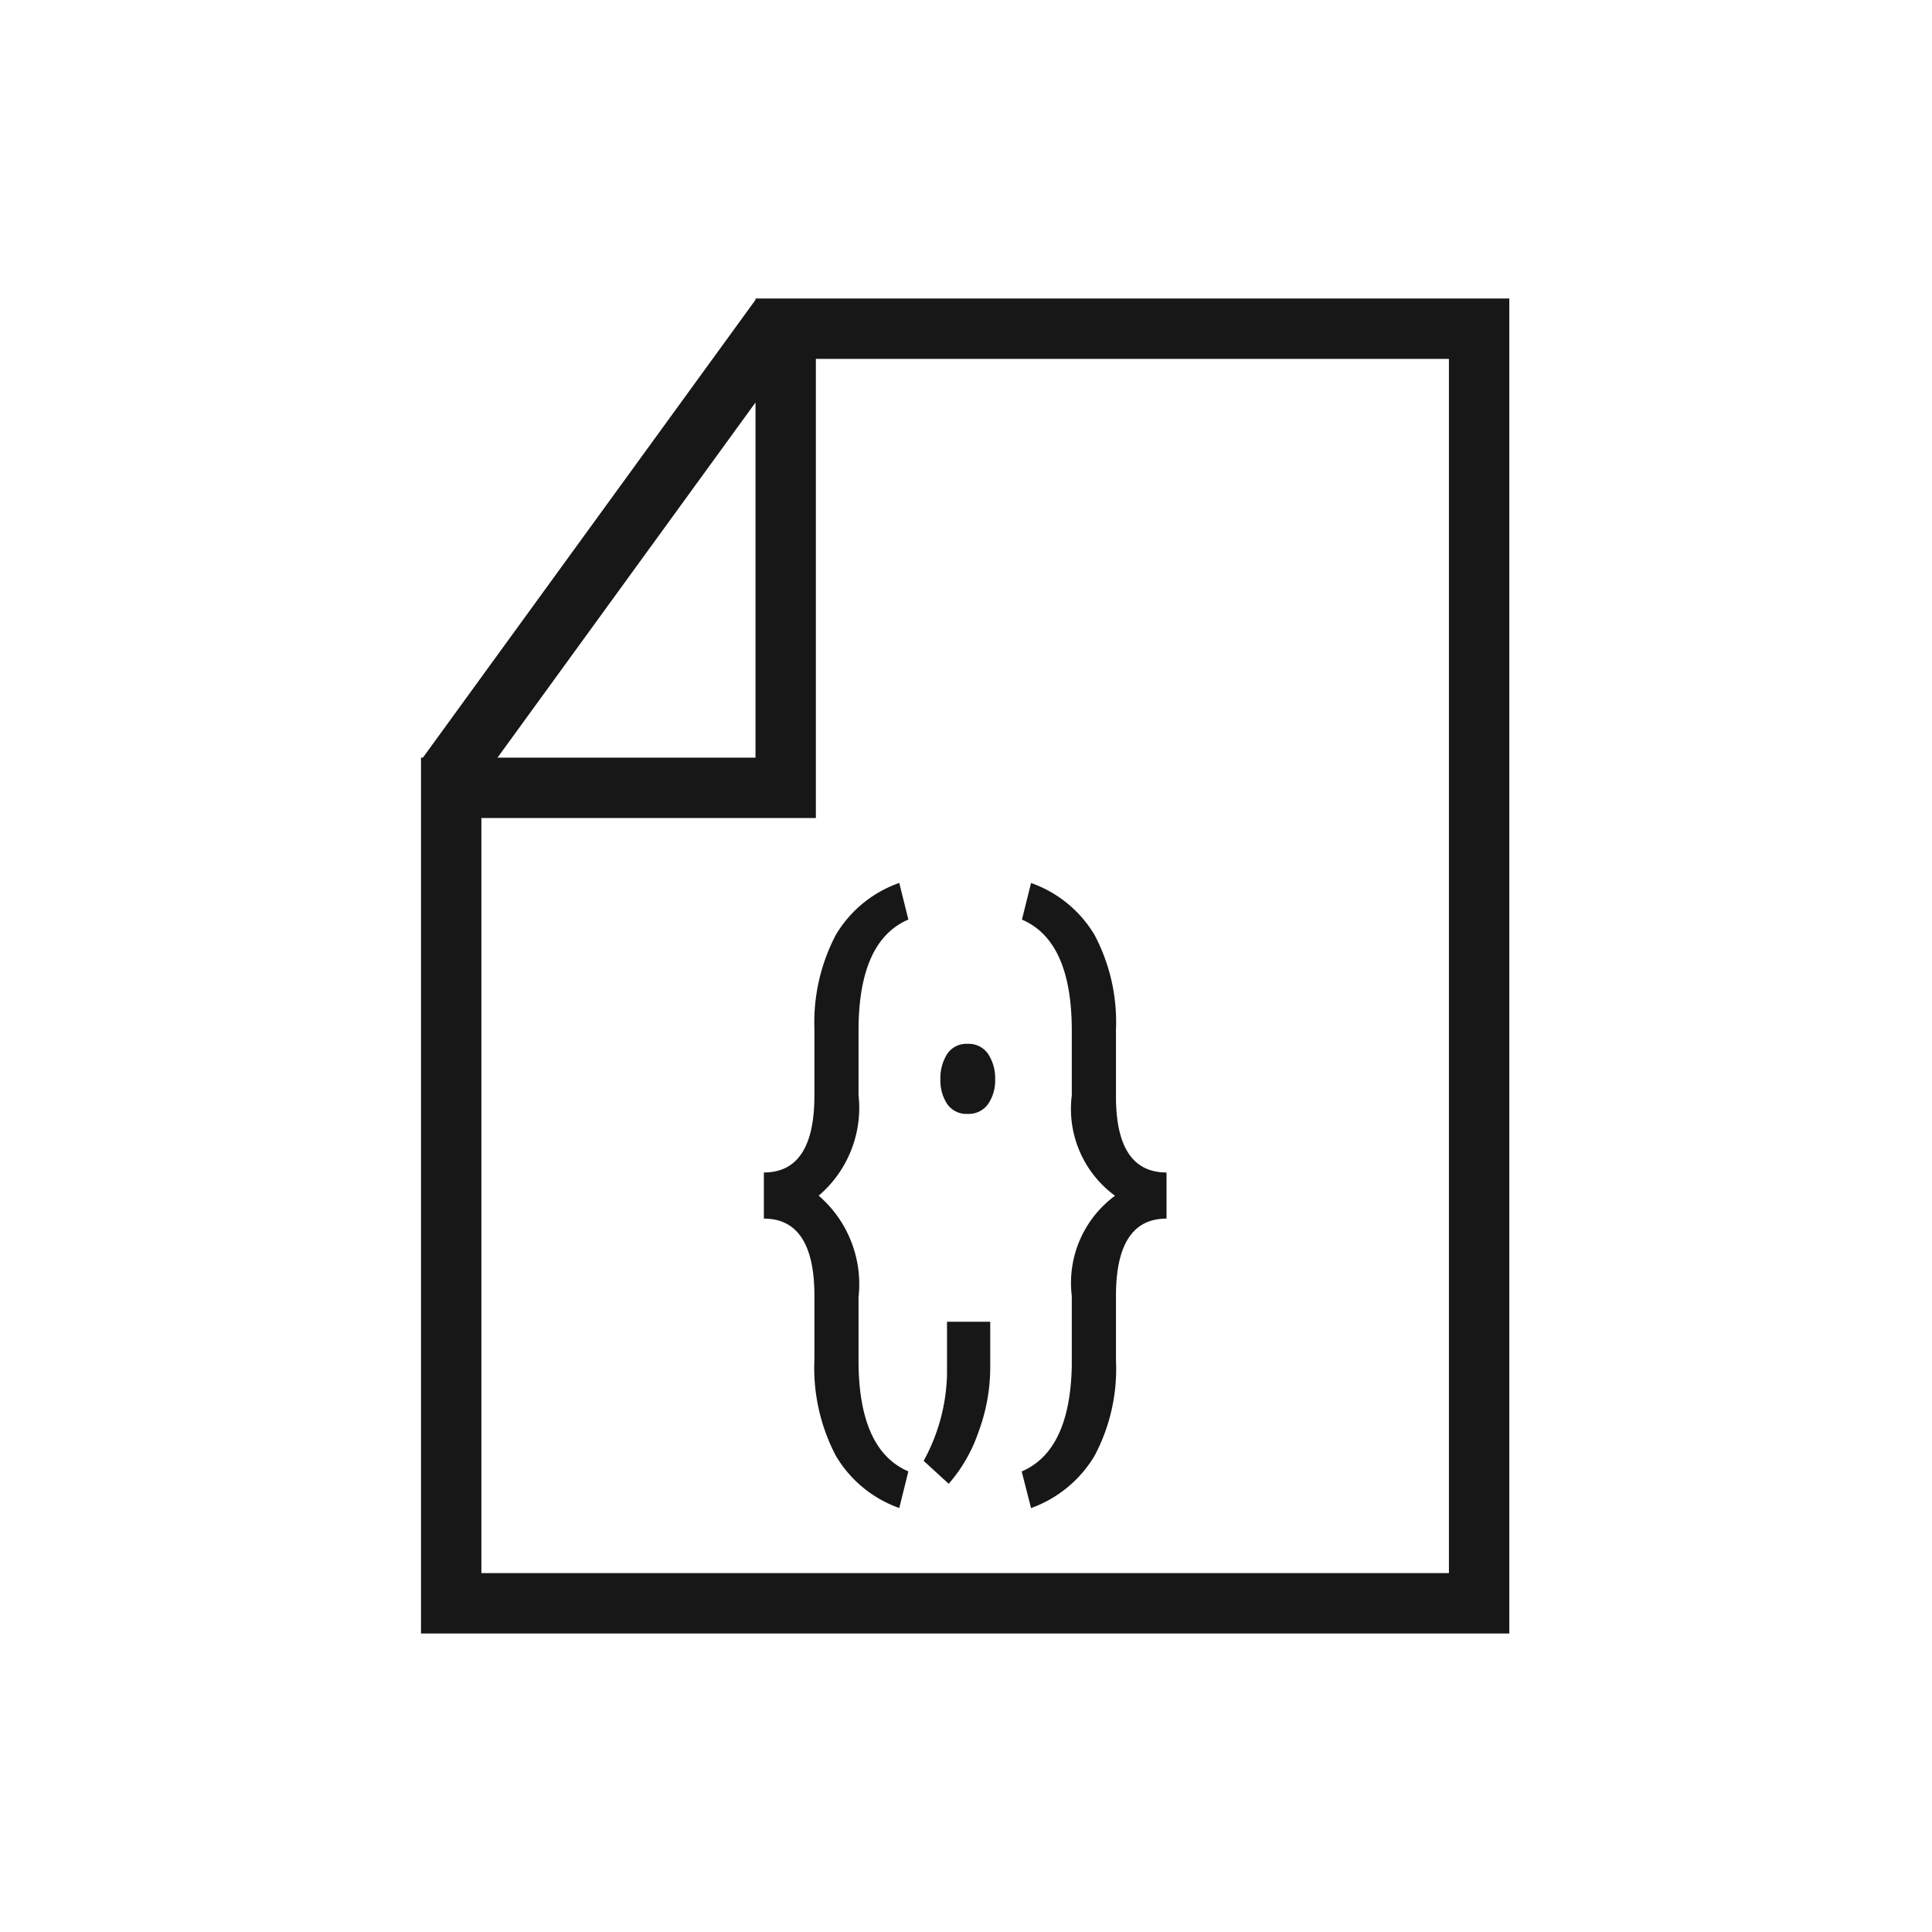 <svg xmlns="http://www.w3.org/2000/svg" viewBox="0 0 24 24"><title>FileJSON</title><path d="M9.385,3.708v.017l-4.131,5.686H5.23V20.292H18.749V3.708Zm0,1.292V9.412H6.18ZM17.999,19.542H5.98V10.162h4.155V4.458H17.999Z" fill="#171717"/><path d="M10.117,13.608q0,.957-.628.957v.573q.628,0,.628.961v.787a2.353,2.353,0,0,0,.265,1.196,1.494,1.494,0,0,0,.789.651l.113-.455q-.61-.261-.619-1.349v-.815a1.452,1.452,0,0,0-.495-1.261,1.434,1.434,0,0,0,.495-1.25v-.799q0-1.116.619-1.381l-.113-.455a1.49,1.49,0,0,0-.789.647,2.341,2.341,0,0,0-.265,1.168Z" fill="#171717"/><path d="M12.154,17.792a2.311,2.311,0,0,0,.147-.799v-.574H11.764v.661a2.338,2.338,0,0,1-.29,1.067l.311.285A1.912,1.912,0,0,0,12.154,17.792Z" fill="#171717"/><path d="M12.019,13.837a.294.294,0,0,0,.256-.123.514.514,0,0,0,.087-.305.548.548,0,0,0-.087-.316.292.292,0,0,0-.256-.126.286.286,0,0,0-.253.126.562.562,0,0,0-.084.316.527.527,0,0,0,.084.305A.288.288,0,0,0,12.019,13.837Z" fill="#171717"/><path d="M13.314,16.099v.87q-.021,1.052-.622,1.31l.116.455a1.517,1.517,0,0,0,.787-.646,2.299,2.299,0,0,0,.268-1.19v-.799q0-.961.628-.961v-.573q-.628,0-.628-.945v-.831a2.308,2.308,0,0,0-.267-1.176,1.495,1.495,0,0,0-.788-.644l-.113.455q.62.265.619,1.381v.803a1.337,1.337,0,0,0,.537,1.246A1.346,1.346,0,0,0,13.314,16.099Z" fill="#171717"/></svg>
